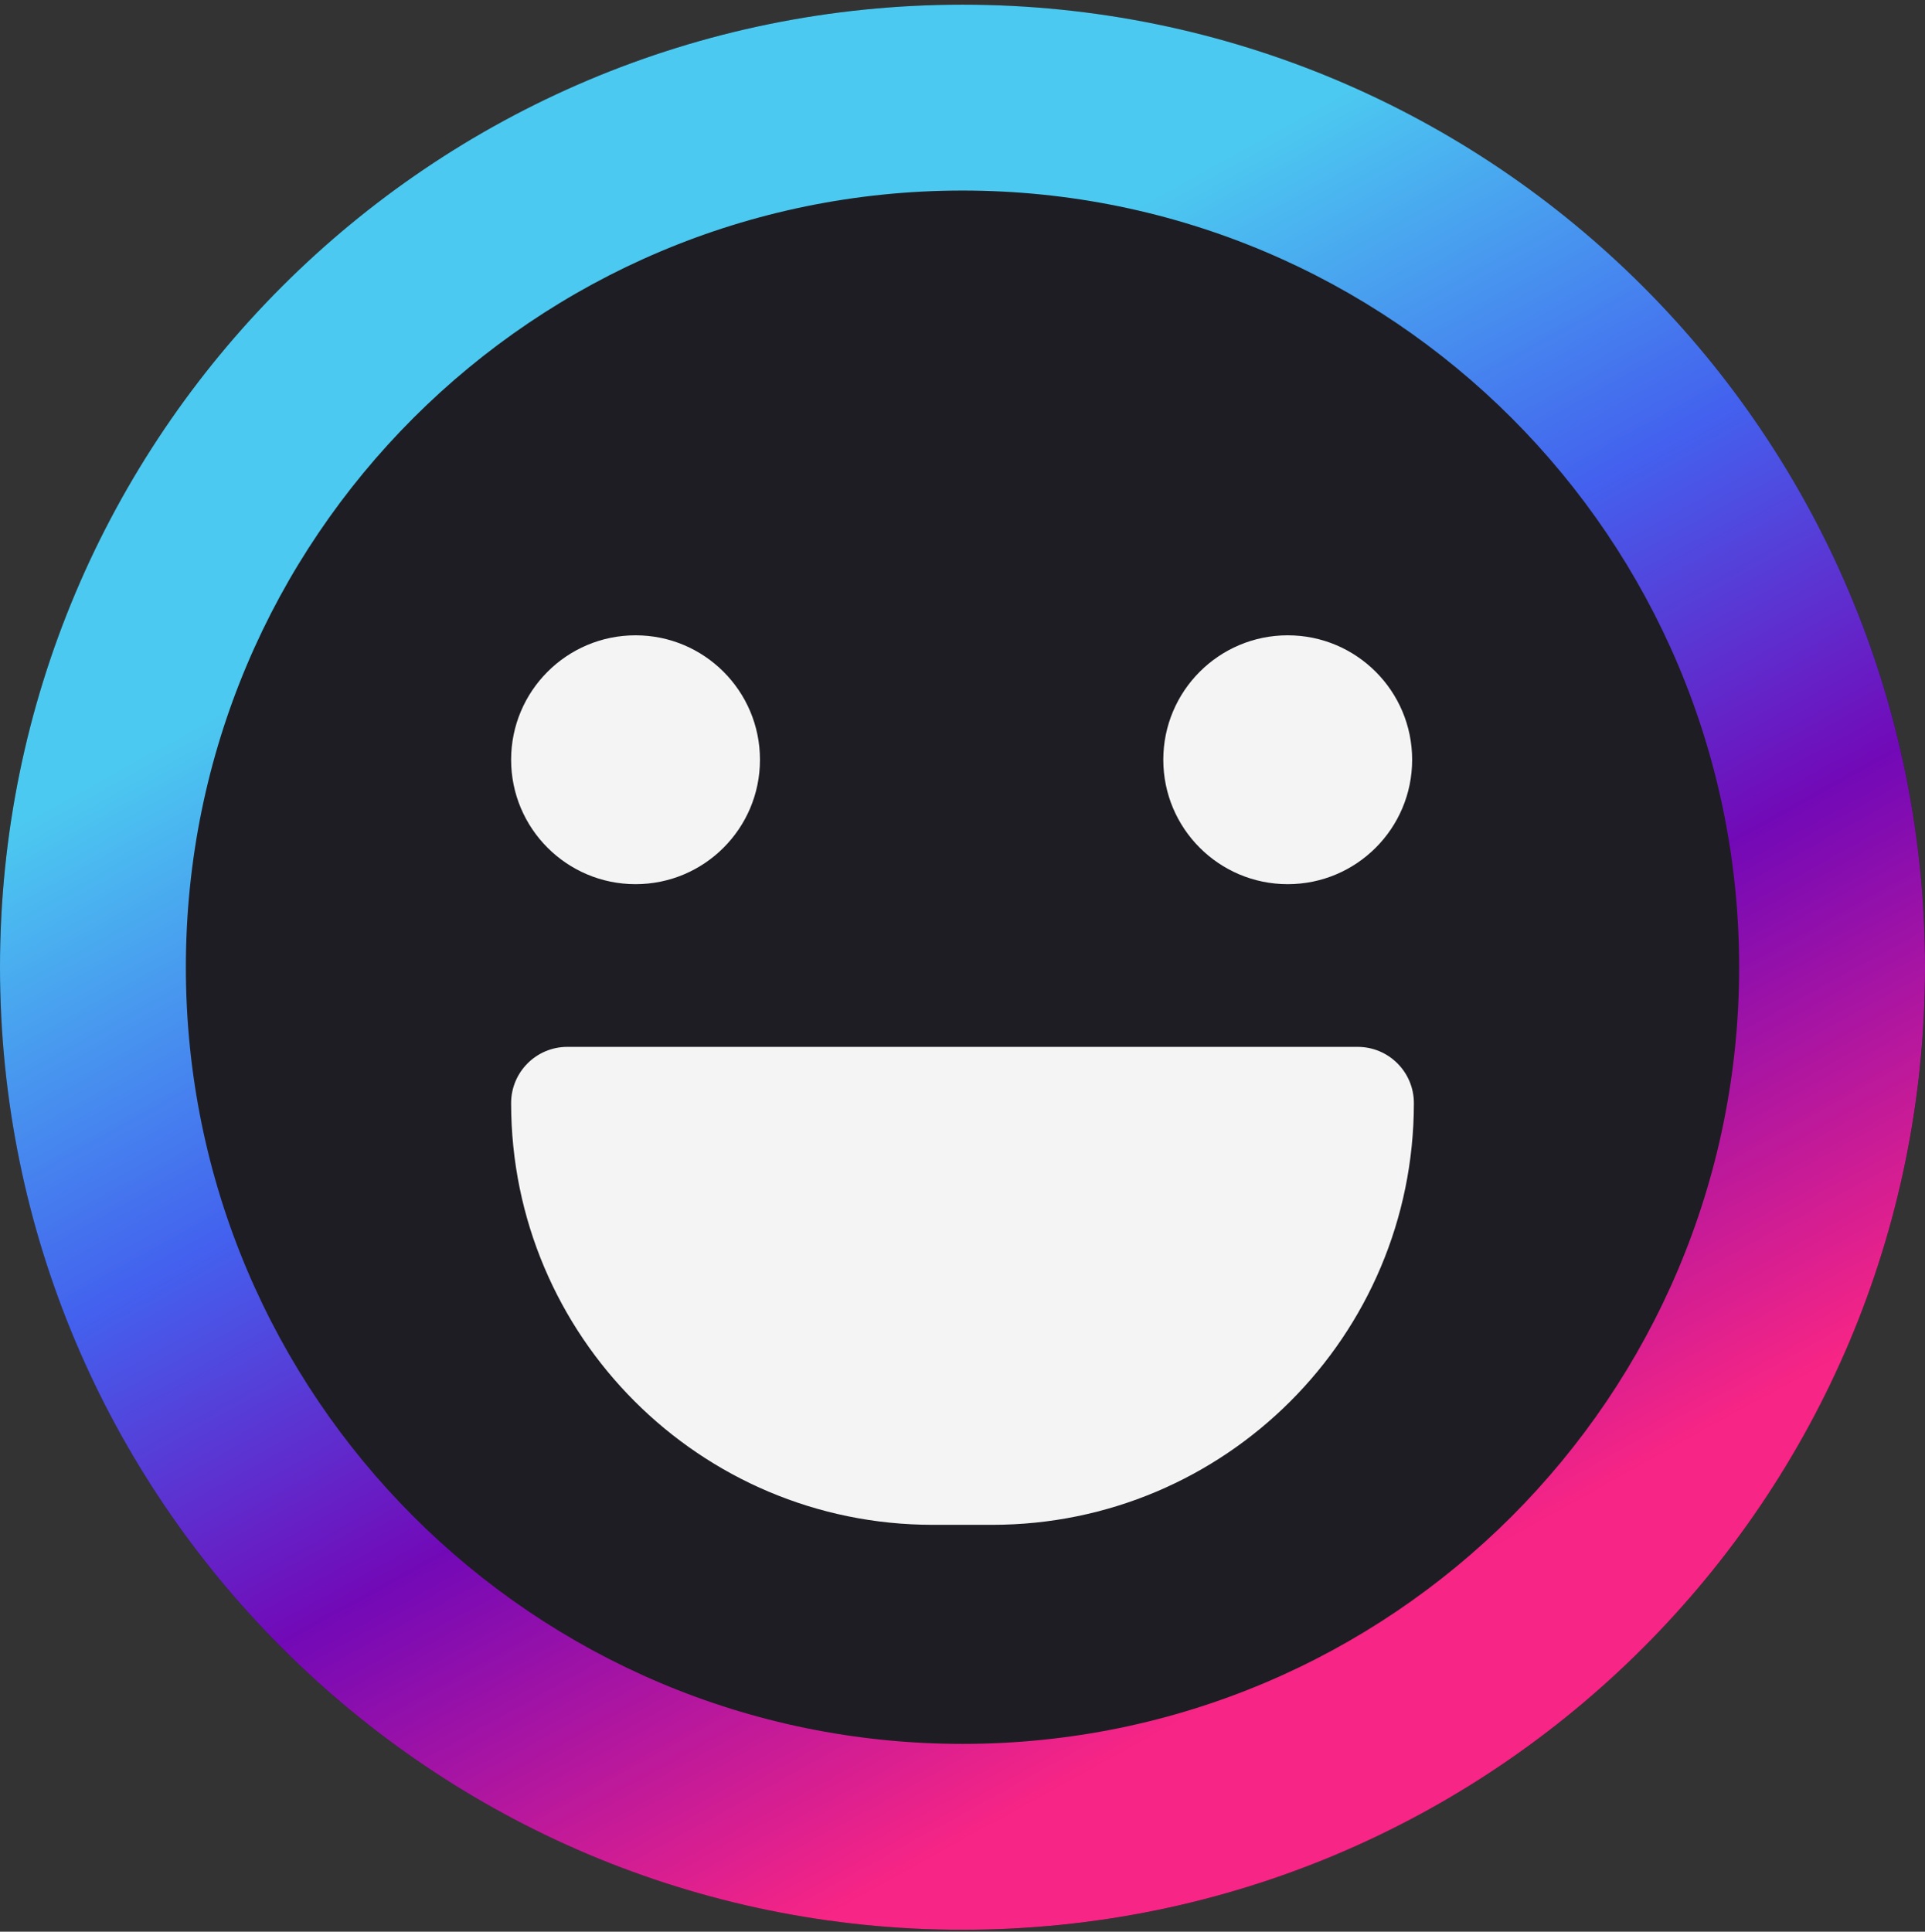 <svg width="290" height="291" viewBox="0 0 290 291" fill="none" xmlns="http://www.w3.org/2000/svg">
<rect x="0" y="0" width="290" height="291" fill="#333333" stroke="none"/>
<rect y="0.706" width="290" height="290" rx="145" fill="#1E1D23"/>
<path d="M204.529 157.706H85.471C80.792 157.706 77 161.499 77 166.177C77 201.263 105.443 229.706 140.529 229.706H149.471C184.557 229.706 213 201.263 213 166.177C213 161.499 209.208 157.706 204.529 157.706Z" fill="#1E1D23"/>
<path d="M204.529 157.706H85.471C80.792 157.706 77 161.499 77 166.177C77 201.263 105.443 229.706 140.529 229.706H149.471C184.557 229.706 213 201.263 213 166.177C213 161.499 209.208 157.706 204.529 157.706Z" fill="#F4F4F4"/>
<path d="M95.744 133.195C106.097 133.195 114.489 124.803 114.489 114.451C114.489 104.098 106.097 95.706 95.744 95.706C85.392 95.706 77 104.098 77 114.451C77 124.803 85.392 133.195 95.744 133.195Z" fill="#1E1D23"/>
<path d="M95.744 133.195C106.097 133.195 114.489 124.803 114.489 114.451C114.489 104.098 106.097 95.706 95.744 95.706C85.392 95.706 77 104.098 77 114.451C77 124.803 85.392 133.195 95.744 133.195Z" fill="#F4F4F4"/>
<path d="M193.994 133.195C204.347 133.195 212.739 124.803 212.739 114.451C212.739 104.098 204.347 95.706 193.994 95.706C183.642 95.706 175.25 104.098 175.25 114.451C175.25 124.803 183.642 133.195 193.994 133.195Z" fill="#1E1D23"/>
<path d="M193.994 133.195C204.347 133.195 212.739 124.803 212.739 114.451C212.739 104.098 204.347 95.706 193.994 95.706C183.642 95.706 175.25 104.098 175.25 114.451C175.25 124.803 183.642 133.195 193.994 133.195Z" fill="#F4F4F4"/>
<path fill-rule="evenodd" clip-rule="evenodd" d="M145 28.706C80.383 28.706 28 81.089 28 145.706C28 210.324 80.383 262.706 145 262.706C209.617 262.706 262 210.324 262 145.706C262 81.089 209.617 28.706 145 28.706ZM0 145.706C0 65.625 64.919 0.706 145 0.706C225.081 0.706 290 65.625 290 145.706C290 225.787 225.081 290.706 145 290.706C64.919 290.706 0 225.787 0 145.706Z" fill="#1E1D23"/>
<path fill-rule="evenodd" clip-rule="evenodd" d="M145 28.706C80.383 28.706 28 81.089 28 145.706C28 210.324 80.383 262.706 145 262.706C209.617 262.706 262 210.324 262 145.706C262 81.089 209.617 28.706 145 28.706ZM0 145.706C0 65.625 64.919 0.706 145 0.706C225.081 0.706 290 65.625 290 145.706C290 225.787 225.081 290.706 145 290.706C64.919 290.706 0 225.787 0 145.706Z" fill="url(#paint0_linear_1_114)"/>
<defs>
<linearGradient id="paint0_linear_1_114" x1="163.692" y1="35.301" x2="280.663" y2="247.02" gradientUnits="userSpaceOnUse">
<stop stop-color="#4CC9F0"/>
<stop offset="0.287" stop-color="#4361EE"/>
<stop offset="0.525" stop-color="#7209B7"/>
<stop offset="0.839" stop-color="#F72585"/>
</linearGradient>
</defs>
</svg>
